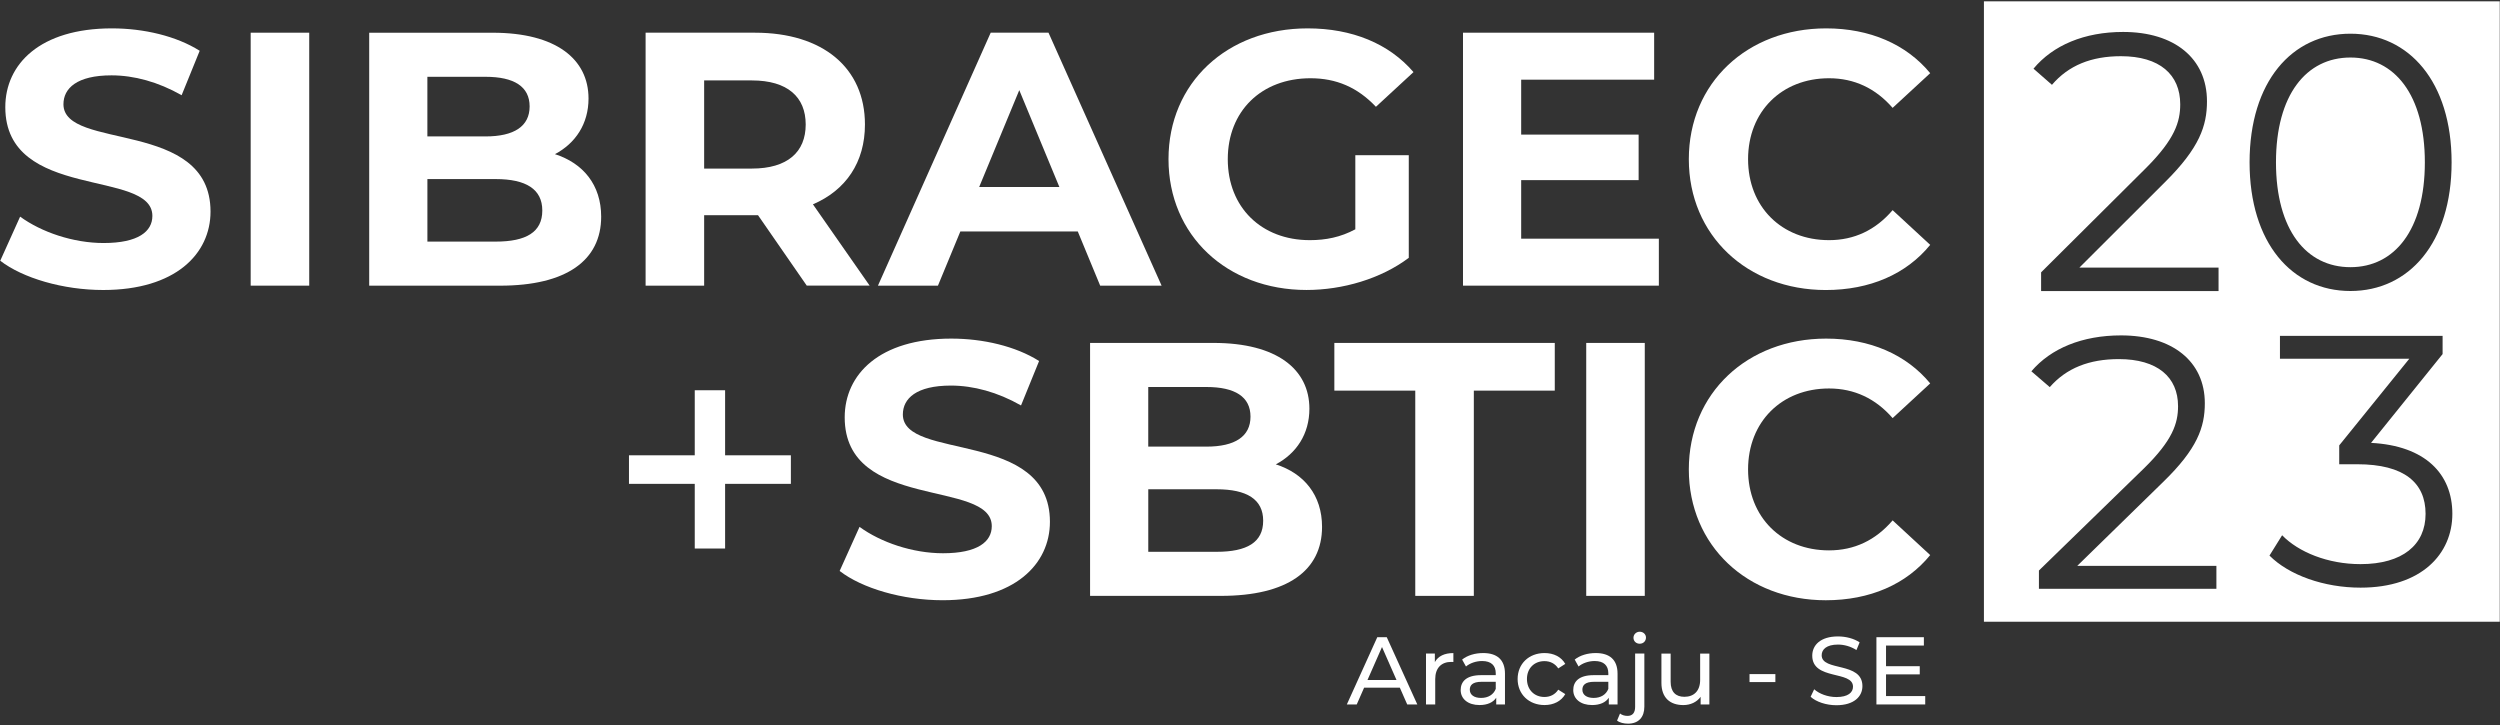 <svg width="1000" height="290" viewBox="0 0 1000 290" fill="none" xmlns="http://www.w3.org/2000/svg">
<rect x="0" y="0" width="1000" height="290" fill="#333333" stroke="none"/>
<g clip-path="url(#clip0_405_7)">
<path d="M940.17 23.03C922.53 23.03 910.39 37.92 910.39 64.95C910.39 91.98 922.53 106.87 940.17 106.87C957.81 106.87 969.94 91.98 969.94 64.95C969.94 37.92 957.8 23.03 940.17 23.03ZM940.17 23.03C922.53 23.03 910.39 37.92 910.39 64.95C910.39 91.98 922.53 106.87 940.17 106.87C957.81 106.87 969.94 91.98 969.94 64.95C969.94 37.92 957.8 23.03 940.17 23.03ZM793.57 0.53V248.7H999.9V0.53H793.57ZM886.54 235.53H815.57V228.21L857.64 187.29C869.05 176.09 871.22 169.35 871.22 162.46C871.22 150.83 862.98 143.64 847.52 143.64C835.67 143.64 826.56 147.24 819.91 154.85L812.55 148.52C820.35 139.34 832.92 134.16 848.4 134.16C868.92 134.16 881.93 144.51 881.93 161.3C881.93 170.93 878.89 179.54 865.31 192.74L830.91 226.34H886.56V235.53H886.54ZM887.41 116.43H816.44V108.94L858.51 67.1C869.92 55.66 872.09 48.76 872.09 41.71C872.09 29.82 863.85 22.48 848.39 22.48C836.53 22.48 827.43 26.15 820.78 33.93L813.4 27.47C821.21 18.07 833.79 12.78 849.25 12.78C869.77 12.78 882.79 23.35 882.79 40.53C882.79 50.36 879.75 59.17 866.17 72.68L831.77 107.03H887.42V116.41L887.41 116.43ZM940.17 13.48C963.58 13.48 980.64 32.71 980.64 64.94C980.64 97.17 963.58 116.4 940.17 116.4C916.76 116.4 899.83 97.17 899.83 64.94C899.83 32.71 916.74 13.48 940.17 13.48ZM944.21 235.06C929.62 235.06 915.59 230.07 907.79 222.23L912.85 214.1C919.36 220.8 931.07 225.65 944.21 225.65C960.98 225.65 970.23 217.95 970.23 205.54C970.23 193.13 961.71 185.7 942.92 185.7H935.69V178.15L963.73 143.49H911.98V134.35H977.04V141.63L948.42 177.15C970.1 178.28 980.94 189.56 980.94 205.54C980.94 221.52 968.65 235.06 944.22 235.06H944.21ZM940.17 106.85C957.8 106.85 969.94 91.96 969.94 64.93C969.94 37.9 957.8 23.01 940.17 23.01C922.54 23.01 910.39 37.9 910.39 64.93C910.39 91.96 922.53 106.85 940.17 106.85ZM940.17 23.02C922.53 23.02 910.39 37.91 910.39 64.94C910.39 91.97 922.53 106.86 940.17 106.86C957.81 106.86 969.94 91.97 969.94 64.94C969.94 37.91 957.8 23.02 940.17 23.02ZM940.17 23.02C922.53 23.02 910.39 37.91 910.39 64.94C910.39 91.97 922.53 106.86 940.17 106.86C957.81 106.86 969.94 91.97 969.94 64.94C969.94 37.91 957.8 23.02 940.17 23.02Z" fill="white"/>
<path d="M0.1 104.29L8.05 86.66C16.58 92.87 29.3 97.21 41.44 97.21C55.32 97.21 60.95 92.58 60.95 86.37C60.95 67.44 2.12 80.44 2.12 42.86C2.12 25.66 16 11.35 44.76 11.35C57.48 11.35 70.49 14.39 79.88 20.31L72.65 38.09C63.26 32.74 53.57 30.14 44.61 30.14C30.73 30.14 25.38 35.34 25.38 41.7C25.38 60.35 84.21 47.48 84.21 84.63C84.21 101.54 70.19 116 41.28 116C25.24 116 9.05 111.23 0.09 104.29H0.1Z" fill="white"/>
<path d="M100.27 13.08H123.69V114.26H100.27V13.08Z" fill="white"/>
<path d="M240.47 86.66C240.47 104.15 226.6 114.27 200 114.27H147.68V13.09H197.11C222.4 13.09 235.41 23.64 235.41 39.4C235.41 49.52 230.21 57.32 221.97 61.66C233.24 65.27 240.47 73.95 240.47 86.67V86.66ZM170.95 30.72V54.57H194.22C205.64 54.57 211.85 50.52 211.85 42.57C211.85 34.62 205.64 30.72 194.22 30.72H170.95ZM216.92 84.2C216.92 75.67 210.41 71.63 198.28 71.63H170.96V96.64H198.28C210.42 96.64 216.92 92.88 216.92 84.21V84.2Z" fill="white"/>
<path d="M322.71 114.26L303.2 86.07H281.66V114.26H258.24V13.08H302.04C329.07 13.08 345.98 27.1 345.98 49.79C345.98 64.97 338.32 76.1 325.17 81.73L347.86 114.25H322.71V114.26ZM300.74 32.16H281.66V67.43H300.74C315.05 67.43 322.28 60.78 322.28 49.8C322.28 38.82 315.05 32.17 300.74 32.17V32.16Z" fill="white"/>
<path d="M431.12 92.58H384.14L375.18 114.26H351.18L396.28 13.08H419.4L464.64 114.26H440.07L431.11 92.58H431.12ZM423.75 74.8L407.71 36.06L391.67 74.8H423.76H423.75Z" fill="white"/>
<path d="M542.12 62.08H563.51V103.13C552.38 111.51 537.06 115.99 522.61 115.99C490.81 115.99 467.4 94.16 467.4 63.67C467.4 33.18 490.82 11.35 523.05 11.35C540.83 11.35 555.57 17.42 565.4 28.84L550.37 42.72C543 34.91 534.47 31.3 524.21 31.3C504.55 31.3 491.11 44.45 491.11 63.68C491.11 82.91 504.55 96.06 523.92 96.06C530.28 96.06 536.21 94.9 542.13 91.72V62.09L542.12 62.08Z" fill="white"/>
<path d="M663.54 95.47V114.26H585.2V13.08H661.66V31.87H608.47V53.84H655.45V72.05H608.47V95.47H663.54Z" fill="white"/>
<path d="M675.53 63.67C675.53 33.17 698.95 11.35 730.45 11.35C747.94 11.35 762.54 17.71 772.08 29.27L757.05 43.15C750.26 35.34 741.73 31.3 731.61 31.3C712.68 31.3 699.23 44.6 699.23 63.68C699.23 82.76 712.67 96.06 731.61 96.06C741.73 96.06 750.25 92.01 757.05 84.06L772.08 97.94C762.54 109.65 747.94 116.01 730.31 116.01C698.95 116.01 675.53 94.18 675.53 63.69V63.67Z" fill="white"/>
<path d="M316.35 193.54H290.04V219.41H277.9V193.54H251.59V182.12H277.9V156.1H290.04V182.12H316.35V193.54Z" fill="white"/>
<path d="M335.86 228.38L343.81 210.75C352.34 216.96 365.06 221.3 377.2 221.3C391.08 221.3 396.71 216.67 396.71 210.46C396.71 191.53 337.88 204.53 337.88 166.95C337.88 149.75 351.76 135.44 380.52 135.44C393.24 135.44 406.25 138.48 415.64 144.4L408.41 162.18C399.02 156.83 389.33 154.23 380.37 154.23C366.49 154.23 361.14 159.43 361.14 165.79C361.14 184.44 419.97 171.57 419.97 208.72C419.97 225.63 405.95 240.09 377.04 240.09C361 240.09 344.81 235.32 335.85 228.38H335.86Z" fill="white"/>
<path d="M528.82 210.74C528.82 228.23 514.95 238.35 488.35 238.35H436.03V137.17H485.46C510.75 137.17 523.76 147.72 523.76 163.48C523.76 173.6 518.56 181.4 510.32 185.74C521.59 189.35 528.82 198.03 528.82 210.75V210.74ZM459.3 154.8V178.65H482.57C493.99 178.65 500.2 174.6 500.2 166.65C500.2 158.7 493.99 154.8 482.57 154.8H459.3ZM505.27 208.28C505.27 199.75 498.76 195.71 486.63 195.71H459.31V220.72H486.63C498.77 220.72 505.27 216.96 505.27 208.29V208.28Z" fill="white"/>
<path d="M566.12 156.25H533.74V137.17H621.91V156.25H589.53V238.35H566.11V156.25H566.12Z" fill="white"/>
<path d="M634.49 137.17H657.91V238.35H634.49V137.17Z" fill="white"/>
<path d="M675.53 187.76C675.53 157.26 698.95 135.44 730.45 135.44C747.94 135.44 762.54 141.8 772.08 153.36L757.05 167.24C750.26 159.43 741.73 155.39 731.61 155.39C712.68 155.39 699.23 168.69 699.23 187.77C699.23 206.85 712.67 220.15 731.61 220.15C741.73 220.15 750.25 216.1 757.05 208.15L772.08 222.03C762.54 233.74 747.94 240.1 730.31 240.1C698.95 240.1 675.53 218.27 675.53 187.78V187.76Z" fill="white"/>
<path d="M559.95 275.06H545.65L542.69 281.79H538.73L550.91 254.89H554.71L566.93 281.79H562.89L559.93 275.06H559.95ZM558.6 271.99L552.8 258.81L547 271.99H558.61H558.6Z" fill="white"/>
<path d="M581.35 261.22V264.8C581.04 264.76 580.77 264.76 580.51 264.76C576.55 264.76 574.09 267.18 574.09 271.64V281.79H570.4V261.42H573.94V264.84C575.25 262.46 577.78 261.23 581.36 261.23L581.35 261.22Z" fill="white"/>
<path d="M601.99 269.49V281.79H598.49V279.1C597.26 280.94 594.99 282.02 591.8 282.02C587.19 282.02 584.27 279.56 584.27 276.02C584.27 272.75 586.39 270.06 592.46 270.06H598.3V269.33C598.3 266.22 596.5 264.41 592.84 264.41C590.42 264.41 587.96 265.26 586.39 266.6L584.85 263.83C586.96 262.14 590 261.22 593.27 261.22C598.84 261.22 601.99 263.91 601.99 269.48V269.49ZM598.3 275.56V272.72H592.61C588.96 272.72 587.92 274.14 587.92 275.87C587.92 277.91 589.61 279.17 592.42 279.17C595.23 279.17 597.38 277.9 598.3 275.56Z" fill="white"/>
<path d="M607.05 271.6C607.05 265.53 611.55 261.22 617.81 261.22C621.46 261.22 624.5 262.72 626.11 265.56L623.3 267.37C622 265.37 620 264.45 617.77 264.45C613.77 264.45 610.78 267.26 610.78 271.6C610.78 275.94 613.78 278.79 617.77 278.79C620 278.79 622 277.87 623.3 275.87L626.11 277.64C624.5 280.48 621.46 282.02 617.81 282.02C611.55 282.02 607.05 277.68 607.05 271.61V271.6Z" fill="white"/>
<path d="M647.02 269.49V281.79H643.52V279.1C642.29 280.94 640.02 282.02 636.83 282.02C632.22 282.02 629.3 279.56 629.3 276.02C629.3 272.75 631.42 270.06 637.49 270.06H643.33V269.33C643.33 266.22 641.53 264.41 637.87 264.41C635.45 264.41 632.99 265.26 631.42 266.6L629.88 263.83C631.99 262.14 635.03 261.22 638.3 261.22C643.87 261.22 647.02 263.91 647.02 269.48V269.49ZM643.33 275.56V272.72H637.64C633.99 272.72 632.95 274.14 632.95 275.87C632.95 277.91 634.64 279.17 637.45 279.17C640.26 279.17 642.41 277.9 643.33 275.56Z" fill="white"/>
<path d="M646.82 288.24L648.01 285.4C648.74 286.01 649.81 286.36 651.01 286.36C652.97 286.36 654.05 285.13 654.05 282.78V261.41H657.74V282.7C657.74 286.85 655.43 289.46 651.24 289.46C649.55 289.46 647.86 289.08 646.82 288.23V288.24ZM653.39 255.11C653.39 253.77 654.47 252.69 655.89 252.69C657.31 252.69 658.39 253.73 658.39 255.03C658.39 256.41 657.35 257.49 655.89 257.49C654.43 257.49 653.39 256.45 653.39 255.11Z" fill="white"/>
<path d="M683.75 261.42V281.79H680.25V278.72C678.75 280.83 676.21 282.03 673.33 282.03C668.06 282.03 664.57 279.15 664.57 273.15V261.43H668.26V272.73C668.26 276.73 670.26 278.72 673.76 278.72C677.6 278.72 680.06 276.34 680.06 271.96V261.43H683.75V261.42Z" fill="white"/>
<path d="M699.81 269.64H710.15V272.83H699.81V269.64Z" fill="white"/>
<path d="M724.25 278.71L725.67 275.71C727.67 277.52 731.09 278.82 734.55 278.82C739.2 278.82 741.2 277.01 741.2 274.67C741.2 268.1 724.9 272.25 724.9 262.26C724.9 258.11 728.13 254.57 735.2 254.57C738.35 254.57 741.62 255.42 743.85 256.95L742.58 260.02C740.24 258.52 737.58 257.83 735.2 257.83C730.63 257.83 728.67 259.75 728.67 262.1C728.67 268.67 744.97 264.56 744.97 274.44C744.97 278.55 741.67 282.09 734.55 282.09C730.44 282.09 726.4 280.71 724.25 278.71Z" fill="white"/>
<path d="M770.09 278.44V281.78H750.57V254.88H769.55V258.22H754.41V266.48H767.9V269.75H754.41V278.43H770.09V278.44Z" fill="white"/>
</g>
<defs>
<clipPath id="clip0_405_7">
<rect width="1000" height="290" fill="white"/>
</clipPath>
</defs>
</svg>

